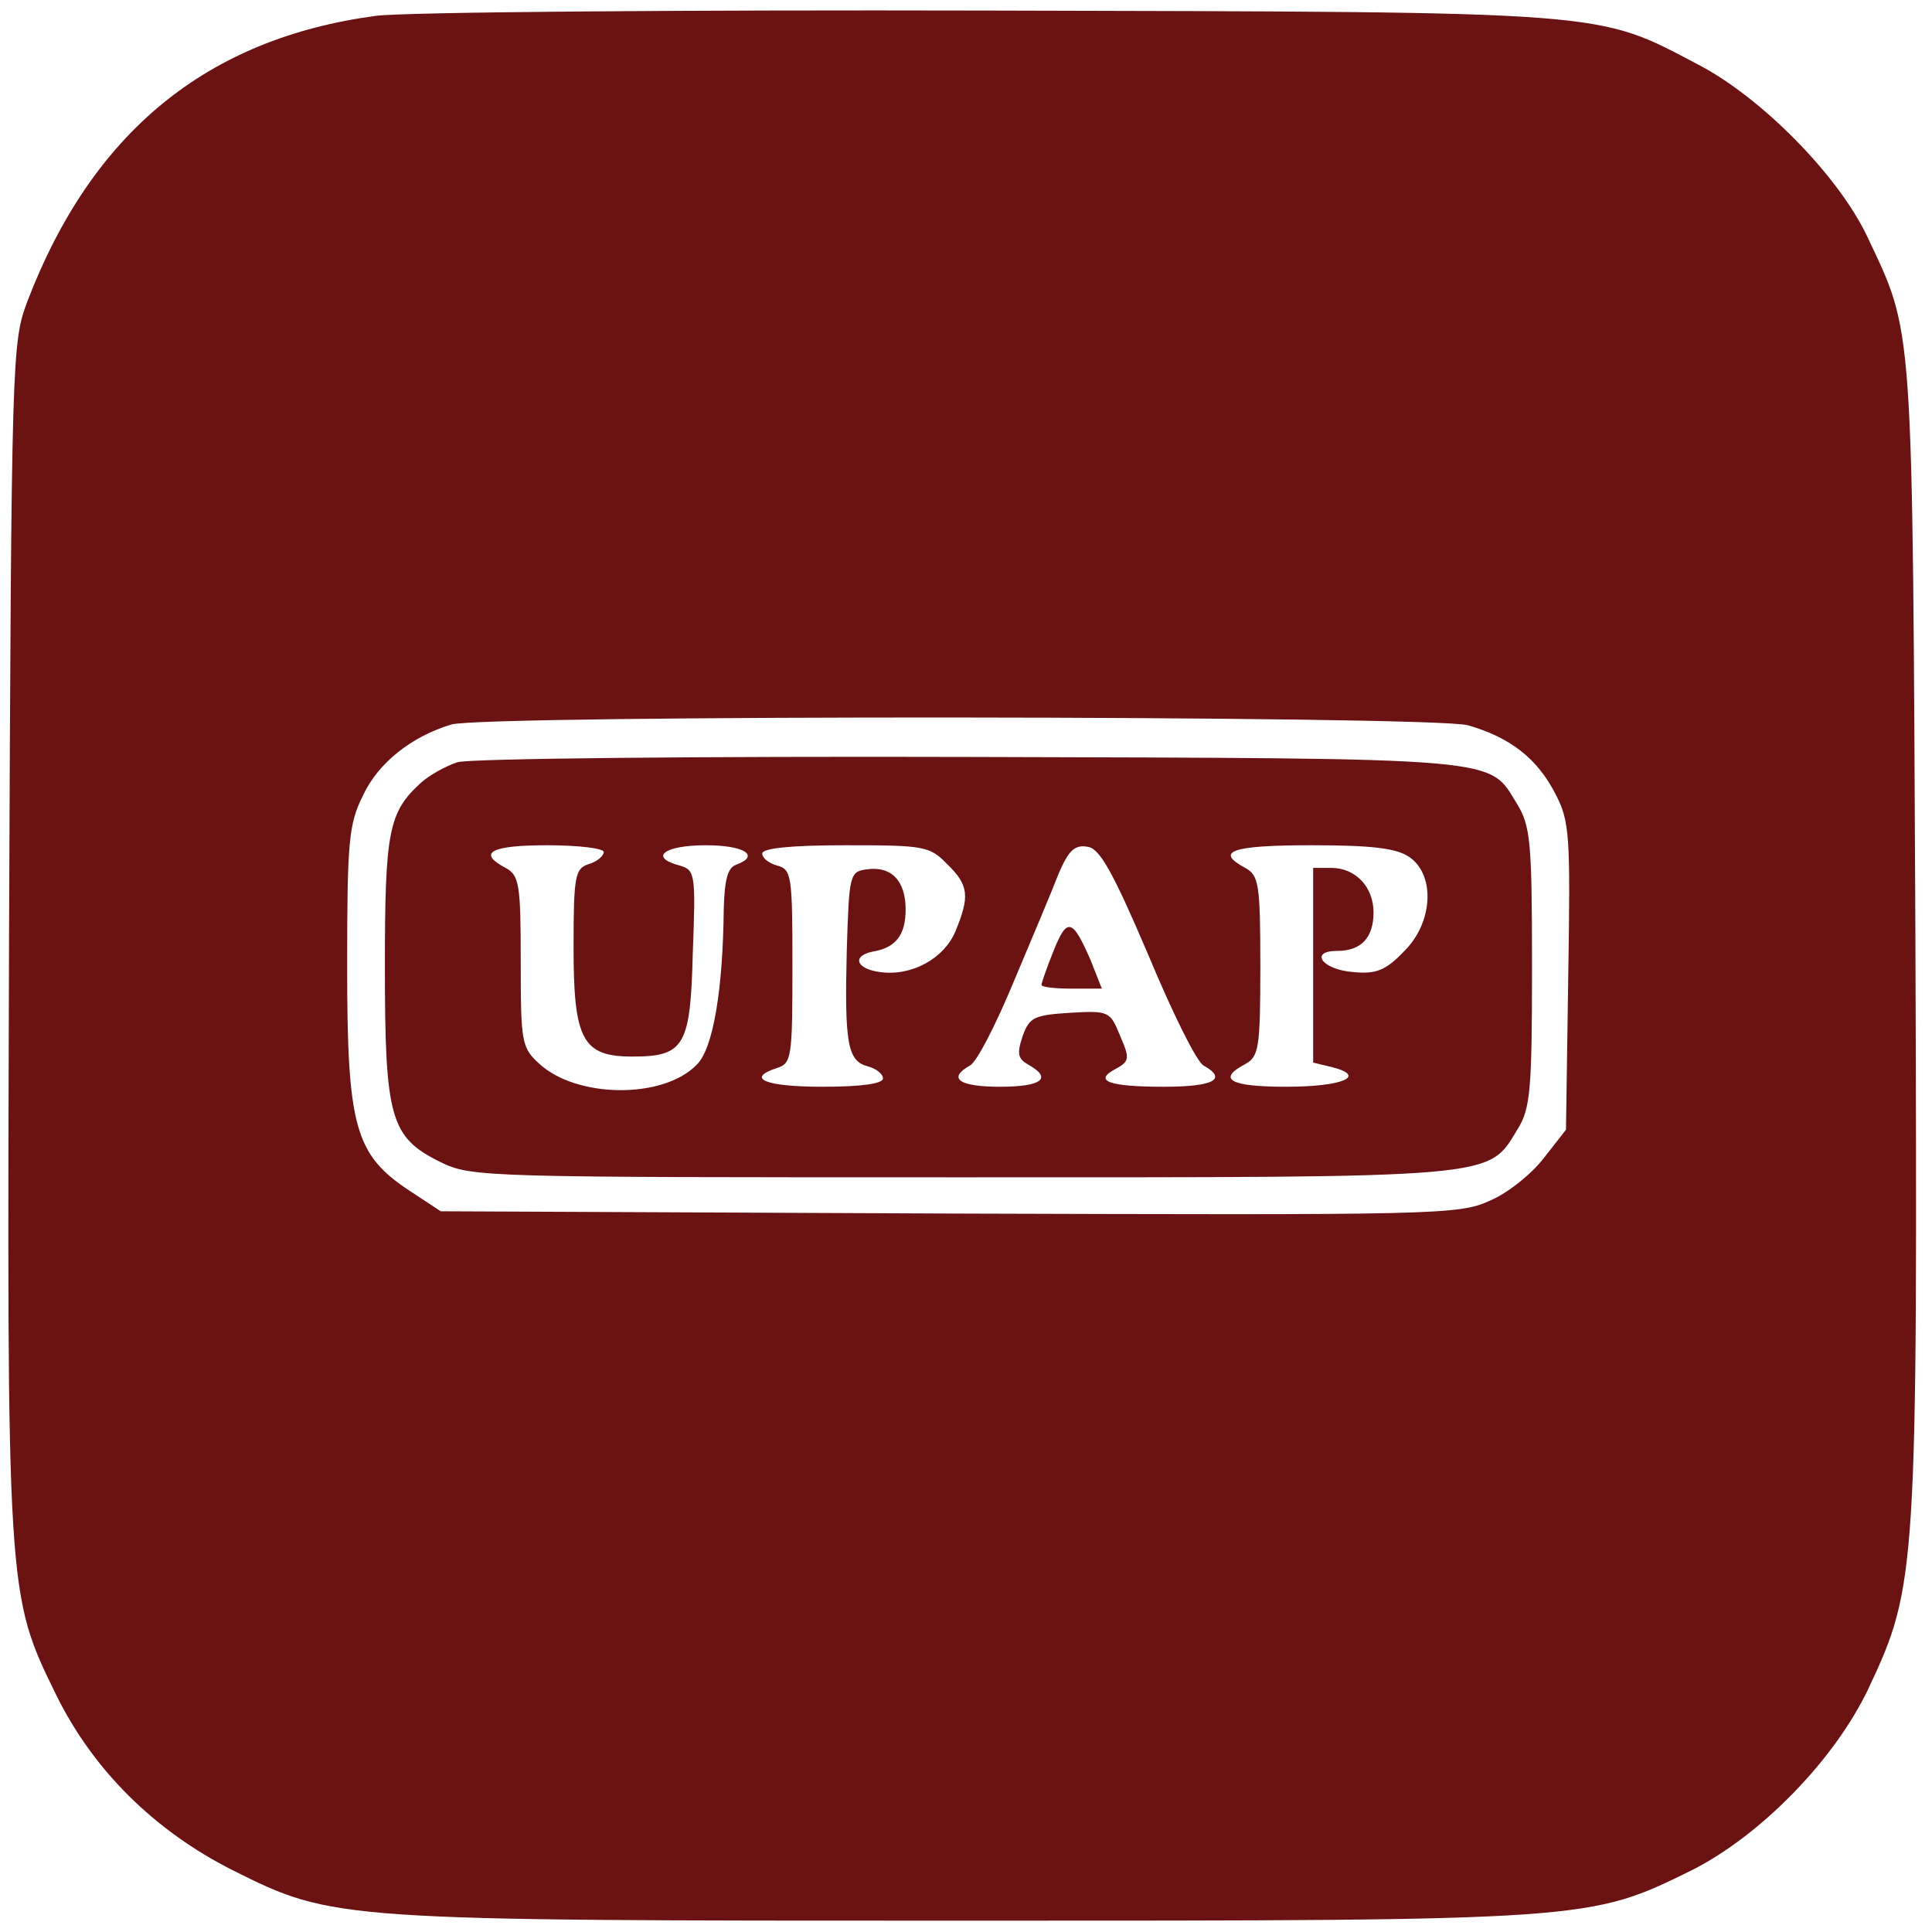 <svg xmlns="http://www.w3.org/2000/svg" version="1.0" width="256pt" height="256pt" viewBox="0 0 256 256" preserveAspectRatio="xMidYMid meet">

<g transform="translate(0,256) scale(0.1,-0.1)" fill="#6b1313" stroke="none">
<path d="M498 2539 c-224 -30 -376 -154 -462 -379 -20 -54 -21 -69 -24 -841 -3 -876 -3 -871 63 -1006 49 -99 130 -179 233 -231 134 -67 136 -67 972 -67 827 0 826 0 962 67 91 46 189 146 234 241 64 136 65 154 62 999 -4 824 -2 793 -64 925 -38 80 -139 183 -223 227 -137 72 -111 70 -941 72 -410 1 -775 -2 -812 -7z m1447 -940 c56 -16 92 -44 116 -91 19 -36 20 -55 17 -242 l-3 -203 -29 -37 c-16 -21 -48 -47 -72 -57 -41 -19 -72 -19 -717 -17 l-673 3 -41 27 c-73 48 -83 85 -83 298 0 165 2 188 21 226 20 43 64 78 117 94 43 13 1299 12 1347 -1z" fill="#6b1313"/>
<path d="M606 1550 c-15 -5 -37 -17 -48 -27 -43 -39 -48 -64 -48 -243 0 -202 7 -227 74 -260 41 -20 58 -20 690 -20 717 0 697 -2 737 64 17 27 19 53 19 215 0 165 -2 187 -20 216 -38 62 -12 60 -725 62 -357 1 -663 -2 -679 -7z m194 -119 c0 -5 -9 -13 -20 -16 -18 -6 -20 -15 -20 -111 0 -122 12 -144 78 -144 69 0 77 14 80 138 4 104 3 109 -17 115 -42 11 -21 27 34 27 52 0 73 -14 40 -26 -11 -4 -15 -21 -16 -58 -1 -107 -14 -186 -36 -207 -45 -46 -160 -44 -209 2 -23 21 -24 29 -24 135 0 103 -2 114 -20 124 -38 20 -20 30 55 30 41 0 75 -4 75 -9z m455 -16 c29 -28 30 -43 11 -89 -15 -36 -58 -60 -100 -54 -31 4 -38 21 -10 27 31 5 44 22 44 56 0 38 -19 58 -52 53 -22 -3 -23 -7 -26 -108 -3 -123 1 -146 28 -153 11 -3 20 -10 20 -16 0 -7 -29 -11 -80 -11 -76 0 -103 11 -60 25 19 6 20 15 20 135 0 119 -1 128 -20 133 -11 3 -20 10 -20 16 0 7 37 11 110 11 104 0 112 -1 135 -25z m266 -119 c32 -77 65 -144 74 -148 32 -18 13 -28 -53 -28 -74 0 -94 8 -63 24 18 10 18 14 5 44 -13 32 -15 33 -66 30 -48 -3 -54 -6 -63 -31 -8 -24 -6 -30 8 -38 32 -18 17 -29 -38 -29 -54 0 -70 11 -40 28 9 4 35 55 59 113 24 57 51 121 59 142 13 30 21 38 38 35 16 -2 33 -32 80 -142z m347 128 c34 -24 31 -87 -8 -125 -24 -25 -37 -30 -67 -27 -41 3 -59 28 -21 28 32 0 48 18 48 51 0 34 -24 59 -56 59 l-24 0 0 -129 0 -129 25 -6 c47 -12 14 -26 -61 -26 -74 0 -92 10 -54 30 18 10 20 21 20 130 0 109 -2 120 -20 130 -41 22 -18 30 88 30 81 0 113 -4 130 -16z" fill="#6b1313"/>
<path d="M1396 1300 c-9 -22 -16 -43 -16 -45 0 -3 18 -5 40 -5 l40 0 -15 38 c-24 55 -31 57 -49 12z" fill="#6b1313"/>
</g>
</svg>
